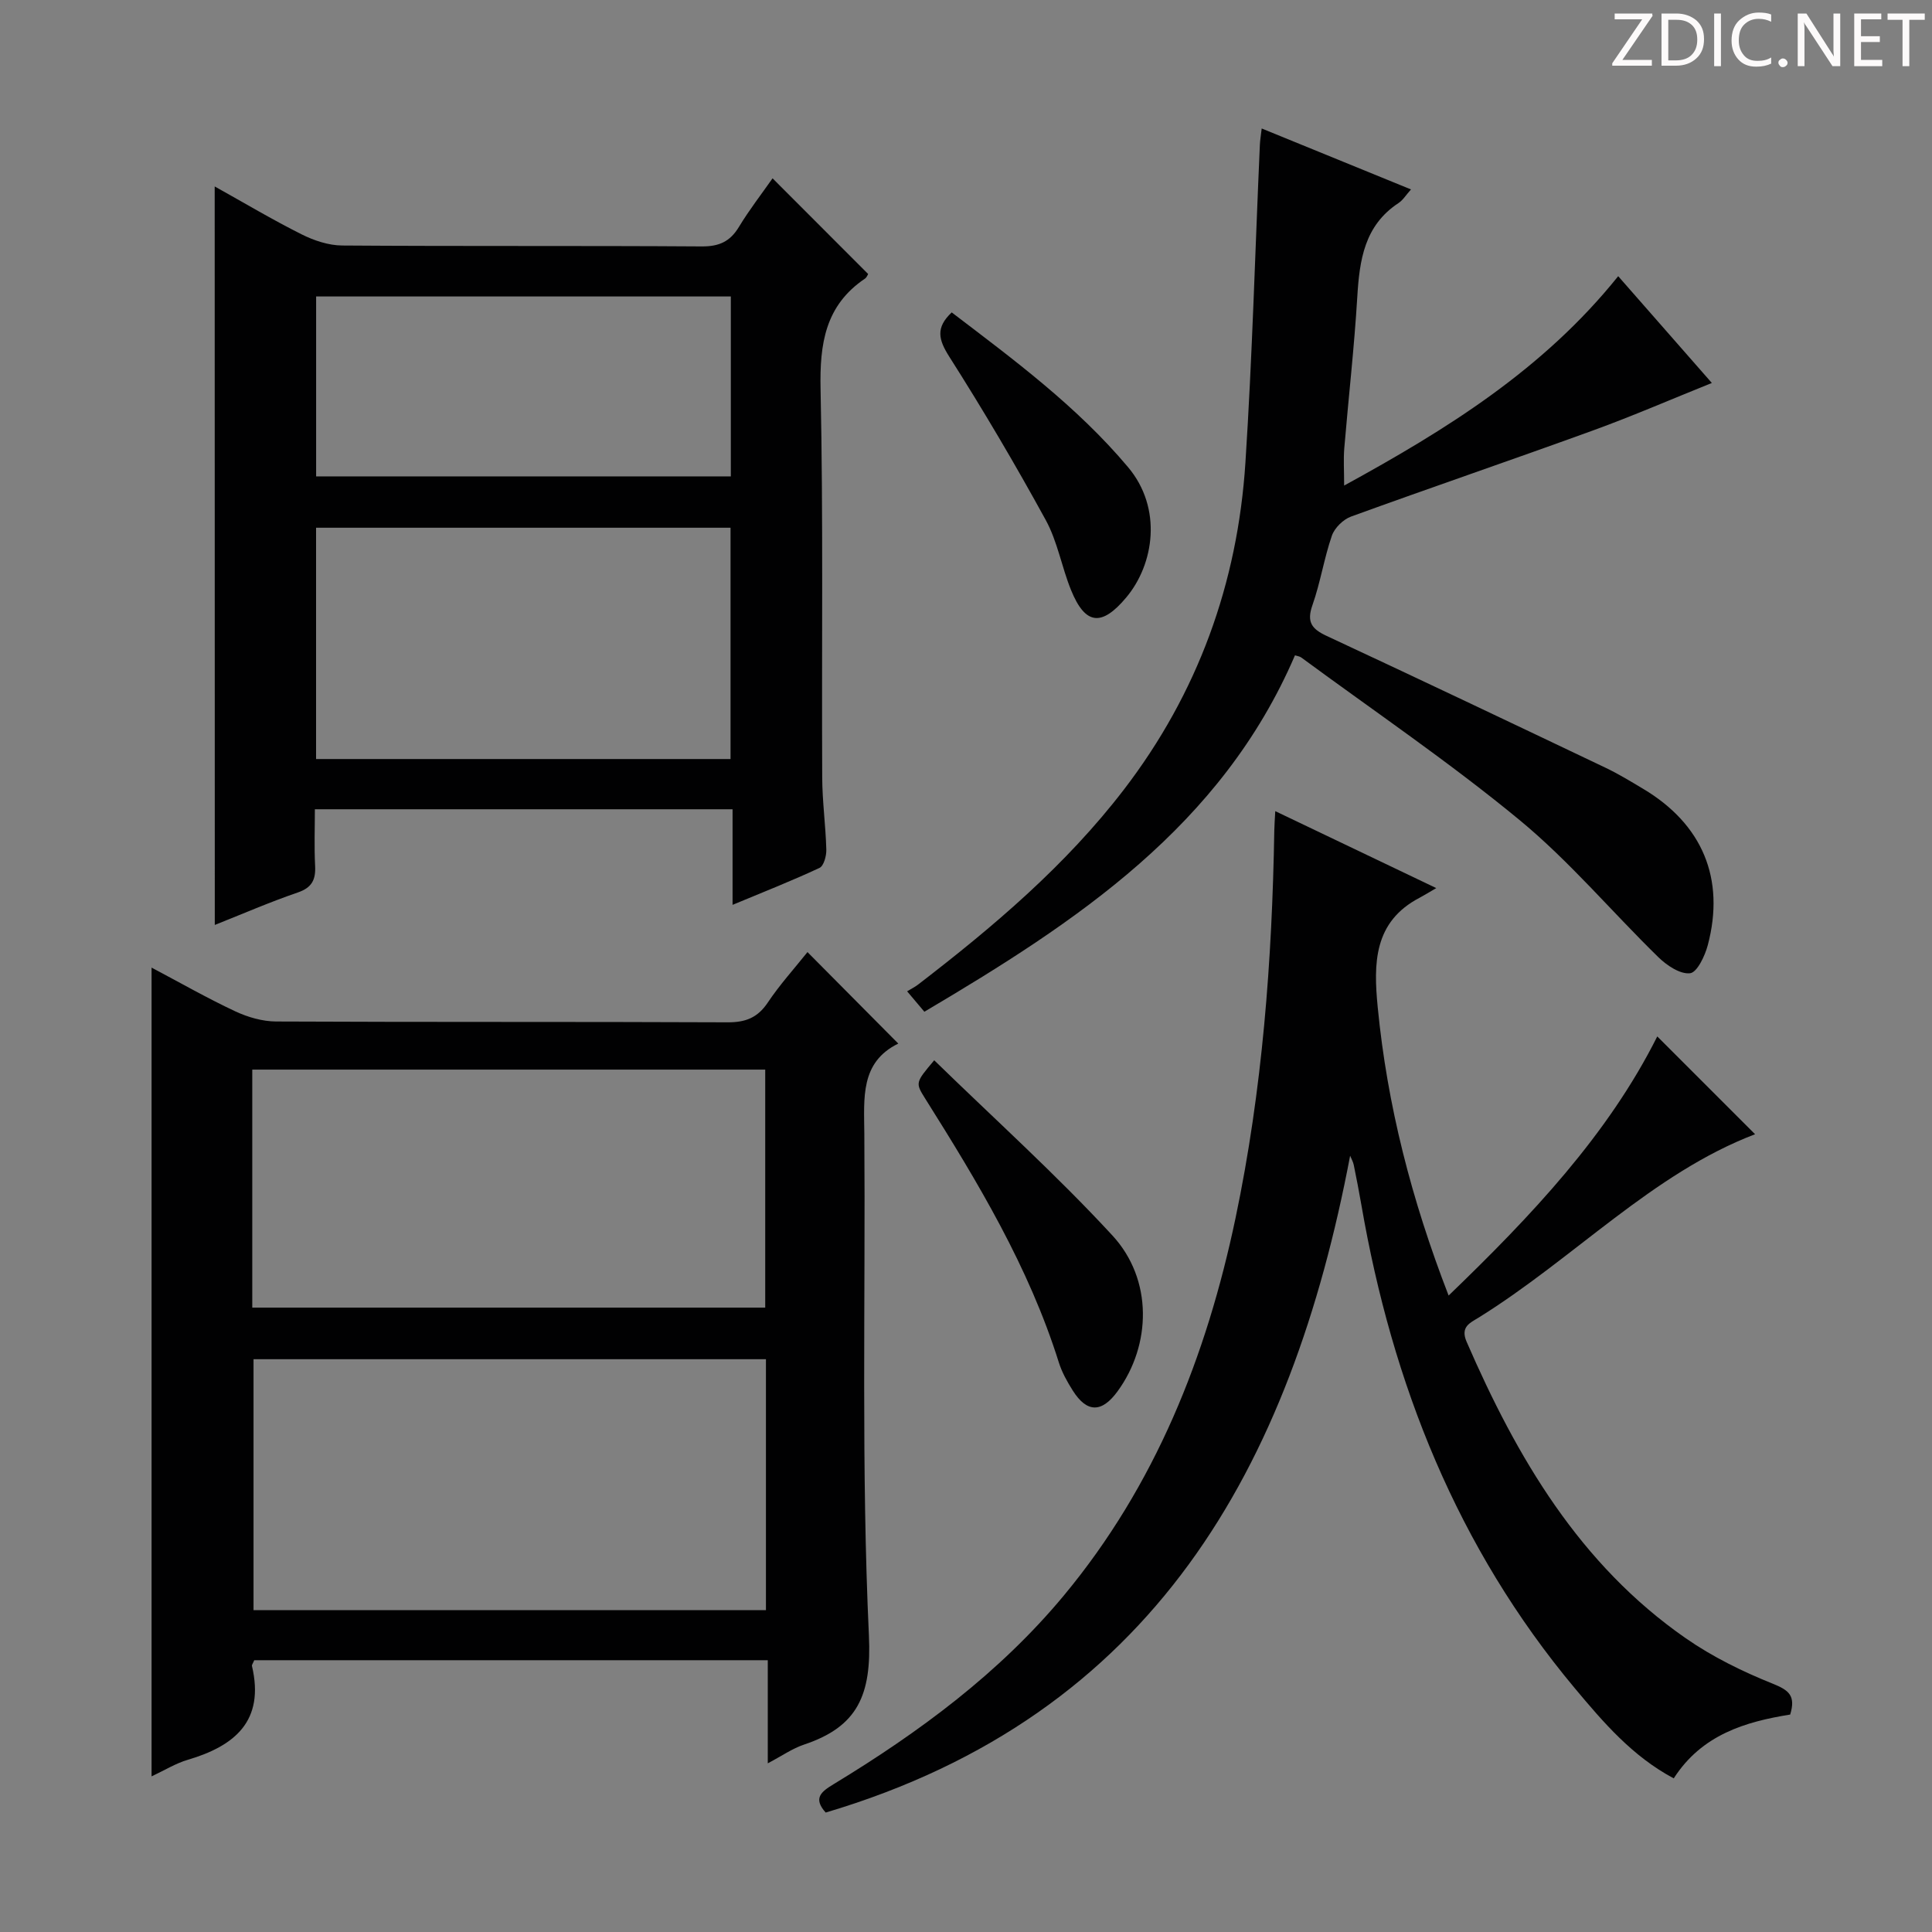 <svg enable-background="new 0 0 400 400" viewBox="0 0 400 400" xmlns="http://www.w3.org/2000/svg"><rect x="0" y="0" width="400" height="400" fill="#808080" stroke="none"/><g fill="#fcfafa"><path d="m342.2 3.2-6.3 9.2h6.1v1.2h-8.2v-.5l6.2-9.1h-5.7v-1.2h7.8v.4z"/><path d="m344 13.7v-10.9h3.1c1.6 0 3 .5 4.1 1.4 1.1 1 1.6 2.2 1.6 3.9s-.5 3-1.6 4-2.5 1.5-4.2 1.5h-3zm1.4-9.6v8.4h1.6c1.4 0 2.5-.4 3.2-1.1.8-.8 1.2-1.8 1.2-3.2s-.4-2.4-1.2-3.1-1.8-1-3.1-1z"/><path d="m356.3 2.8v10.9h-1.4v-10.9z"/><path d="m366.6 13.2c-.8.4-1.8.6-3 .6-1.6 0-2.8-.5-3.7-1.5s-1.4-2.3-1.4-3.9c0-1.7.5-3.2 1.6-4.2s2.4-1.6 4-1.6c1 0 1.9.1 2.6.4v1.5c-.8-.4-1.6-.6-2.6-.6-1.2 0-2.2.4-3 1.2s-1.1 1.9-1.1 3.3c0 1.3.4 2.3 1.1 3.1s1.6 1.1 2.8 1.1c1.1 0 2-.2 2.8-.7v1.3z"/><path d="m368.2 13c0-.3.1-.5.3-.6.2-.2.4-.3.6-.3.3 0 .5.1.7.3s.3.4.3.6-.1.5-.3.6c-.2.2-.4.3-.7.3s-.5-.1-.6-.3c-.2-.2-.3-.4-.3-.6z"/><path d="m381.1 13.7h-1.7l-5.5-8.4c-.2-.2-.3-.5-.4-.7 0 .2.1.8.1 1.5v7.6h-1.4v-10.9h1.8l5.3 8.3c.3.4.4.6.4.8 0-.3-.1-.8-.1-1.6v-7.5h1.4v10.9z"/><path d="m389.7 13.7h-5.8v-10.9h5.6v1.2h-4.2v3.5h3.9v1.2h-3.9v3.7h4.4z"/><path d="m398.4 4.1h-3.1v9.6h-1.4v-9.6h-3.1v-1.3h7.7v1.3z"/></g><path d="m158.96 343.73c-36 0-71.22 0-106.32 0-.25.62-.53.95-.47 1.21 2.66 11.34-3.52 16.53-13.3 19.41-2.48.73-4.76 2.15-7.49 3.43 0-55.99 0-111.4 0-167.45 5.92 3.13 11.51 6.33 17.32 9.05 2.6 1.22 5.64 2.1 8.49 2.11 31.15.15 62.29.03 93.44.17 3.72.02 6.22-.94 8.33-4.09 2.48-3.71 5.51-7.05 8.22-10.45 6.24 6.29 12.32 12.41 18.8 18.94-7.93 3.88-7.08 11.3-7.03 18.69.25 34.64-.65 69.33.95 103.9.57 12.29-2.33 18.84-13.41 22.54-2.45.82-4.66 2.38-7.53 3.89 0-7.3 0-14.03 0-21.35zm-.38-62.32c-35.83 0-71.07 0-106.09 0v51.96h106.09c0-17.57 0-34.68 0-51.96zm-106.35-10.68h106.2c0-16.64 0-33 0-49.28-35.61 0-70.83 0-106.2 0z" fill="#010102"/><path d="m44.45 38.6c6.17 3.44 11.97 6.9 18 9.92 2.56 1.28 5.57 2.29 8.39 2.31 24.81.18 49.63.02 74.44.19 3.59.02 5.86-.99 7.7-4.03 2.13-3.52 4.67-6.79 6.97-10.07 6.79 6.8 13.24 13.26 19.79 19.81-.11.16-.28.7-.65.95-8.26 5.57-9.4 13.52-9.2 22.89.57 26.8.21 53.62.34 80.43.02 4.97.72 9.94.85 14.92.03 1.29-.52 3.35-1.41 3.77-5.67 2.65-11.51 4.95-18 7.65 0-6.93 0-13.17 0-19.79-28.91 0-57.28 0-86.48 0 0 3.86-.15 7.78.05 11.69.15 2.87-.63 4.53-3.59 5.54-5.78 1.98-11.39 4.42-17.18 6.72-.02-51.09-.02-101.7-.02-152.9zm20.99 70.66v47.89h85.81c0-16.19 0-31.94 0-47.89-28.63 0-56.92 0-85.81 0zm.01-10.63h85.86c0-12.63 0-24.88 0-37.25-28.78 0-57.29 0-85.86 0z" fill="#010102"/><path d="m279.53 239.28c-12.23 64.47-40.68 115.83-108.58 135.99-2.67-2.98-.93-4.32 1.65-5.88 17.73-10.77 34.32-23 47.66-39.06 18.93-22.79 29.53-49.5 35.55-78.17 5.55-26.44 7.57-53.27 8.02-80.24.02-1.13.11-2.26.2-3.98 10.9 5.21 21.44 10.25 33.33 15.93-1.67.97-2.52 1.51-3.41 1.98-9.6 4.99-9.58 13.68-8.71 22.67 1.97 20.28 6.98 39.82 14.68 59.71 17.14-16.51 32.99-33.28 43.2-53.65l20.25 20.25c-21.24 8.1-37.5 25.72-57.29 38-1.68 1.04-3.79 1.85-2.43 4.98 10.42 23.98 23.38 46.1 45.39 61.39 5.53 3.84 11.75 6.89 18.01 9.4 3.31 1.33 4.78 2.47 3.59 6.38-9.26 1.49-18.28 4.14-24.11 13.21-8.55-4.54-14.59-11.61-20.51-18.69-24.31-29.09-37.77-63-44.16-100.02-.48-2.78-1.02-5.54-1.58-8.3-.13-.63-.47-1.21-.75-1.9z" fill="#010102"/><path d="m268.11 135.68c-15.21 35.39-45.18 55.14-76.73 73.79-1.21-1.43-2.13-2.52-3.57-4.23.87-.53 1.61-.89 2.25-1.38 15.61-12 30.59-24.68 42.65-40.41 15.3-19.96 23.52-42.7 25.14-67.66 1.42-21.89 2.01-43.84 2.99-65.76.04-.95.2-1.89.38-3.43 10.47 4.27 20.55 8.39 30.91 12.62-1.02 1.13-1.65 2.2-2.57 2.81-7.09 4.66-8.09 11.81-8.55 19.48-.63 10.44-1.82 20.85-2.69 31.28-.19 2.3-.03 4.64-.03 7.74 21.23-11.62 41.25-24.04 56.74-43.35 6.64 7.57 12.96 14.78 19.39 22.11-8.39 3.37-16.38 6.84-24.55 9.81-16.68 6.06-33.47 11.79-50.15 17.85-1.62.59-3.41 2.34-3.97 3.96-1.62 4.69-2.37 9.69-4.02 14.37-1.24 3.51-.16 4.94 2.96 6.39 19.28 8.98 38.49 18.12 57.69 27.27 2.69 1.28 5.26 2.85 7.82 4.38 12.26 7.31 17.02 18.6 13.38 32.36-.59 2.23-2.21 5.65-3.67 5.82-2.06.24-4.82-1.62-6.56-3.32-9.64-9.41-18.39-19.86-28.73-28.39-14.47-11.94-30.06-22.51-45.19-33.65-.36-.27-.88-.31-1.32-.46z" fill="#010102"/><path d="m193.42 219.52c12.59 12.27 25.33 23.73 36.9 36.28 8.4 9.11 8.06 22.68 1.05 32.27-3.27 4.48-6.34 4.46-9.27-.18-1.15-1.82-2.24-3.77-2.88-5.81-6.2-19.74-16.74-37.26-27.65-54.6-2.07-3.31-2.07-3.31 1.85-7.96z" fill="#010102"/><path d="m197.04 64.68c12.89 9.82 25.95 19.47 36.52 32.05 7.14 8.49 5.41 20.07-.4 26.99-5.08 6.05-8.47 5.7-11.42-1.57-1.93-4.75-2.79-10.02-5.22-14.46-6.29-11.49-12.95-22.79-19.98-33.84-2.23-3.52-2.88-5.98.5-9.17z" fill="#010102"/></svg>